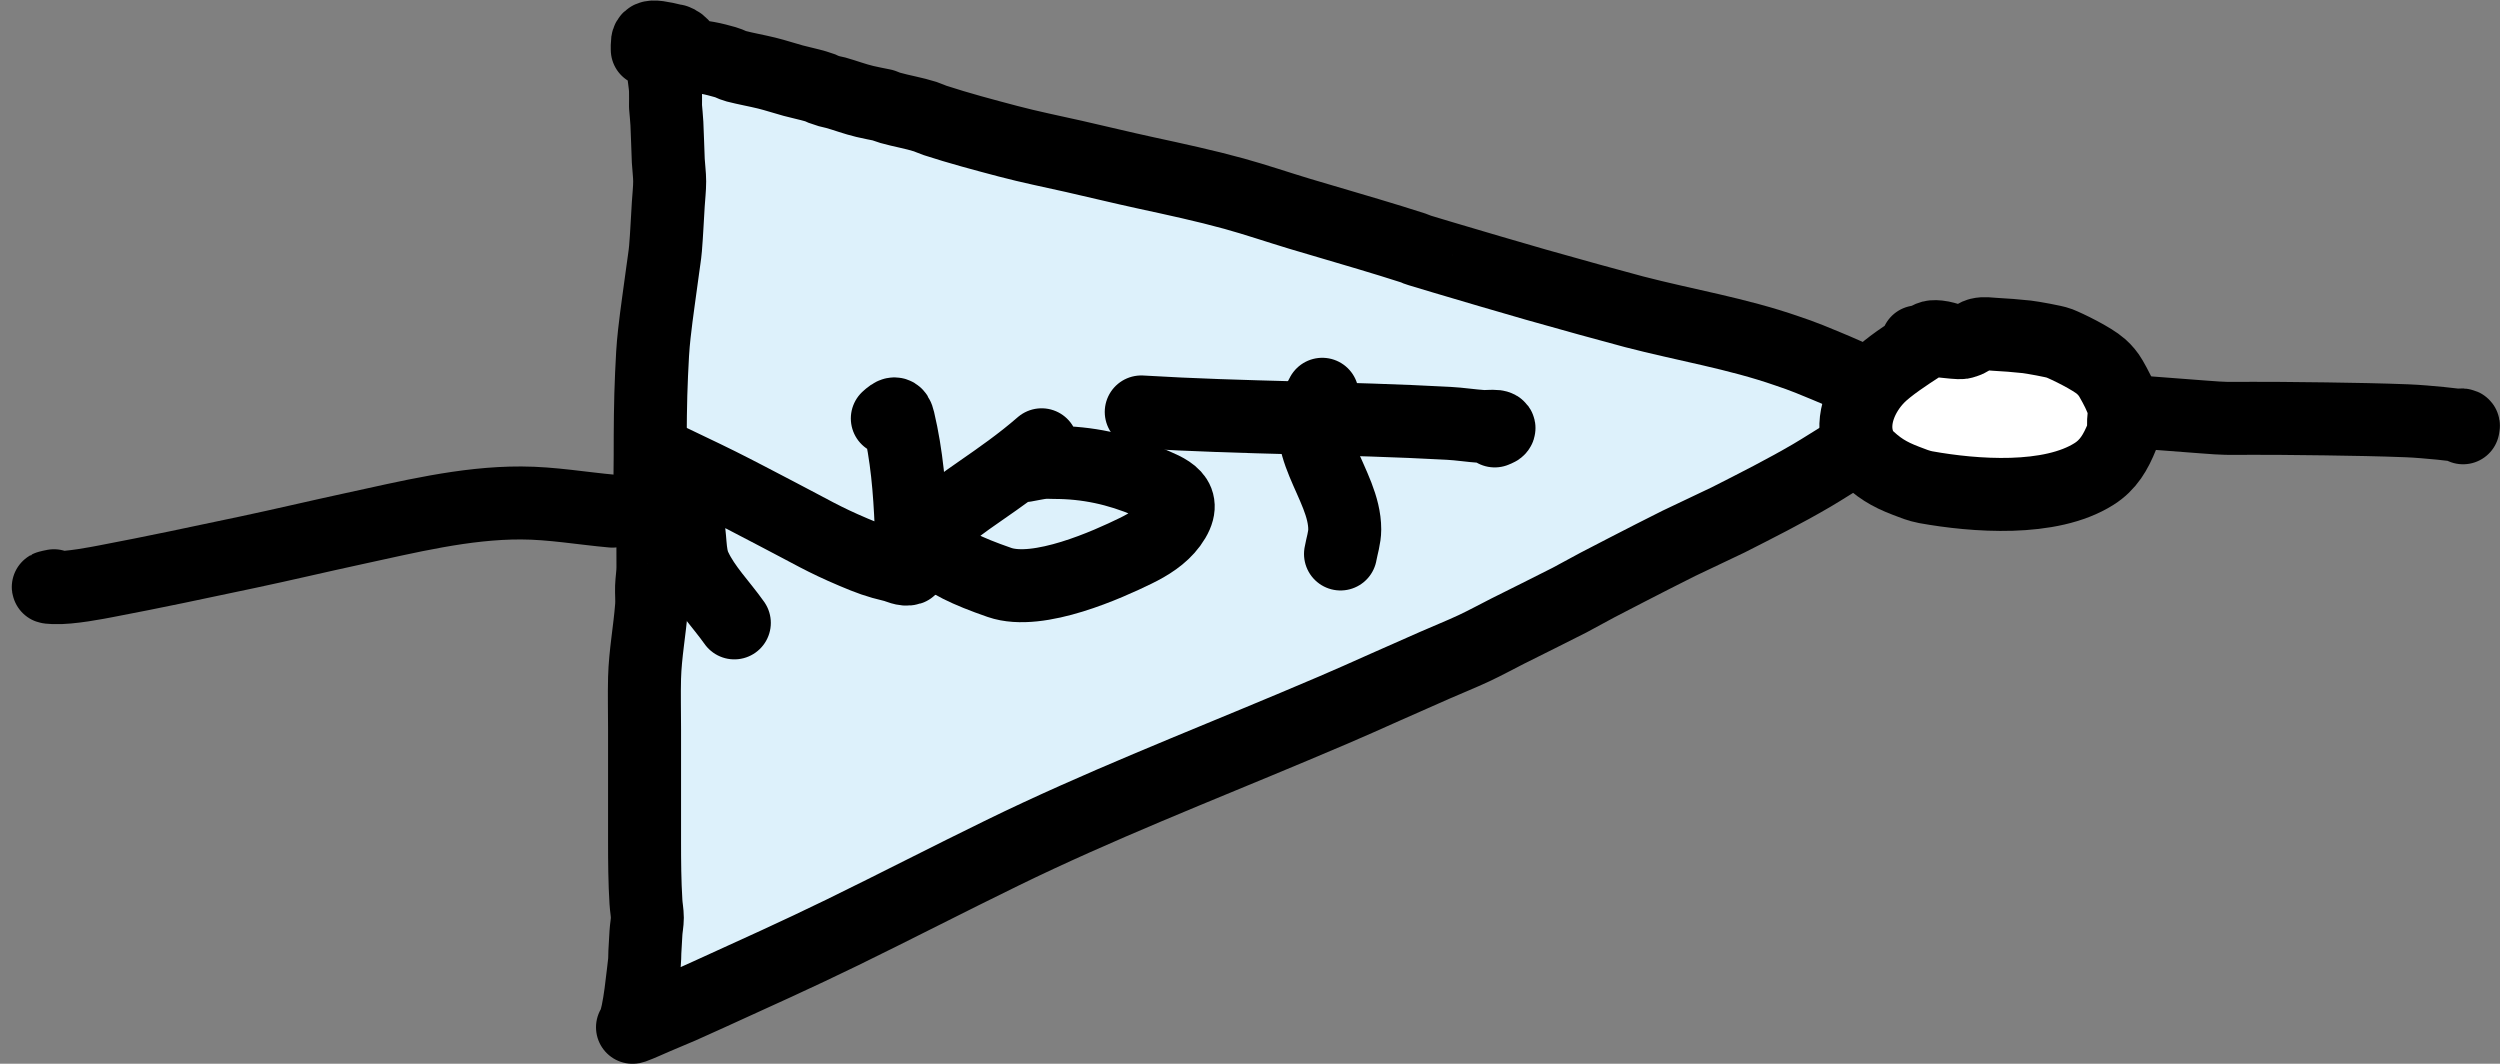 <?xml version="1.0" encoding="UTF-8" standalone="no"?>
<!-- Created with Inkscape (http://www.inkscape.org/) -->

<svg
   width="34.252mm"
   height="14.574mm"
   viewBox="0 0 34.252 14.574"
   version="1.1"
   id="svg5"
   sodipodi:docname="not.svg"
   inkscape:version="1.2.2 (b0a8486541, 2022-12-01)"
   xmlns:inkscape="http://www.inkscape.org/namespaces/inkscape"
   xmlns:sodipodi="http://sodipodi.sourceforge.net/DTD/sodipodi-0.dtd"
   xmlns="http://www.w3.org/2000/svg"
   xmlns:svg="http://www.w3.org/2000/svg">
  <rect x="0" y="0" width="34.252" height="14.574" fill="#808080" stroke="none"/>
  <sodipodi:namedview
     id="namedview7"
     pagecolor="#ffffff"
     bordercolor="#666666"
     borderopacity="1.0"
     inkscape:showpageshadow="2"
     inkscape:pageopacity="0.0"
     inkscape:pagecheckerboard="0"
     inkscape:deskcolor="#d1d1d1"
     inkscape:document-units="mm"
     showgrid="false"
     inkscape:zoom="4.6354114"
     inkscape:cx="-83.056274"
     inkscape:cy="17.258447"
     inkscape:window-width="2560"
     inkscape:window-height="1372"
     inkscape:window-x="0"
     inkscape:window-y="32"
     inkscape:window-maximized="1"
     inkscape:current-layer="layer1"
     showguides="true" />
  <defs
     id="defs2" />
  <g
     inkscape:label="Layer 1"
     inkscape:groupmode="layer"
     id="layer1"
     transform="translate(-131.777,-65.66)">
    <path
       style="fill:#ddf1fb;fill-opacity:1;fill-rule:nonzero;stroke:#000000;stroke-width:1;stroke-linecap:round;stroke-linejoin:round"
       d="m 141.03,66.218 c -0.051,0.101 -0.132,0.192 -0.154,0.303 -0.025,0.125 0.015,0.254 0.019,0.381 0.002,0.072 0,0.144 0,0.216 0.006,0.078 0.015,0.156 0.019,0.234 0.009,0.17 0.011,0.34 0.019,0.51 0.005,0.095 0.019,0.19 0.019,0.285 0,0.104 -0.013,0.208 -0.019,0.311 -0.013,0.202 -0.021,0.404 -0.038,0.606 -0.008,0.099 -0.026,0.196 -0.038,0.294 -0.038,0.291 -0.083,0.582 -0.115,0.874 -0.021,0.184 -0.03,0.369 -0.038,0.554 -0.017,0.373 -0.019,0.743 -0.019,1.116 0,0.245 -0.009,0.49 0,0.735 0.023,0.597 0.038,-0.19 0.038,0.796 0,0.09 -0.016,0.179 -0.019,0.268 -0.003,0.089 0.007,0.179 0,0.268 -0.025,0.326 -0.087,0.65 -0.096,0.978 -0.006,0.233 0,0.467 0,0.701 0,0.513 0,1.027 0,1.54 0,0.278 0.002,0.552 0.019,0.83 0.004,0.072 0.019,0.144 0.019,0.216 0,0.07 -0.015,0.138 -0.019,0.208 -0.034,0.525 9.3e-4,0.226 -0.038,0.554 -0.021,0.179 -0.041,0.359 -0.077,0.536 -0.006,0.026 -0.013,0.052 -0.019,0.078 0,0.02 0.004,0.041 0,0.061 -0.009,0.044 -0.078,0.075 -0.038,0.061 0.105,-0.038 0.205,-0.087 0.308,-0.13 0.388,-0.164 0.292,-0.12 0.731,-0.32 0.632,-0.288 1.211,-0.548 1.826,-0.848 0.733,-0.358 1.458,-0.732 2.192,-1.09 1.306,-0.638 2.66,-1.167 3.999,-1.73 0.961,-0.404 0.72,-0.31 1.923,-0.839 0.179,-0.079 0.361,-0.151 0.538,-0.234 0.156,-0.073 0.307,-0.156 0.461,-0.234 0.282,-0.142 0.565,-0.28 0.846,-0.424 0.411,-0.222 0.355,-0.195 0.769,-0.407 0.243,-0.125 0.486,-0.25 0.731,-0.372 0.036,-0.018 0.627,-0.297 0.673,-0.32 0.384,-0.195 0.781,-0.395 1.154,-0.614 0.162,-0.095 0.318,-0.199 0.481,-0.294 0.234,-0.136 0.479,-0.25 0.711,-0.389 0.014,-0.008 0.145,-0.082 0.154,-0.112 0.01,-0.035 -0.129,-0.142 -0.135,-0.147 -0.082,-0.063 -0.163,-0.126 -0.25,-0.182 -0.263,-0.17 -0.746,-0.363 -1,-0.467 -0.101,-0.041 -0.204,-0.077 -0.308,-0.112 -0.684,-0.238 -1.397,-0.354 -2.096,-0.536 -0.197,-0.051 -1.03,-0.281 -1.346,-0.372 -0.424,-0.122 -0.846,-0.246 -1.269,-0.372 -0.746,-0.222 0.008,-0.003 -0.711,-0.225 -0.415,-0.128 -0.833,-0.247 -1.25,-0.372 -0.302,-0.091 -0.6,-0.193 -0.904,-0.277 -0.4,-0.11 -0.806,-0.197 -1.211,-0.285 -0.328,-0.071 -0.653,-0.151 -0.98,-0.225 -0.302,-0.068 -0.605,-0.129 -0.904,-0.208 -0.333,-0.088 -0.672,-0.178 -1,-0.285 -0.046,-0.015 -0.089,-0.037 -0.135,-0.052 -0.157,-0.05 -0.322,-0.076 -0.481,-0.121 -0.033,-0.009 -0.064,-0.023 -0.096,-0.035 -0.083,-0.017 -0.167,-0.032 -0.25,-0.052 -0.136,-0.032 -0.269,-0.083 -0.404,-0.121 -0.025,-0.007 -0.052,-0.009 -0.077,-0.017 -0.264,-0.083 0.005,-0.01 -0.192,-0.069 -0.091,-0.027 -0.228,-0.056 -0.308,-0.078 -0.122,-0.033 -0.243,-0.074 -0.365,-0.104 -0.14,-0.034 -0.283,-0.059 -0.423,-0.095 -0.047,-0.012 -0.088,-0.039 -0.135,-0.052 -0.083,-0.023 -0.165,-0.046 -0.25,-0.061 -0.029,-0.005 -0.217,-0.033 -0.231,-0.043 -0.076,-0.056 -0.119,-0.168 -0.211,-0.19 -0.41,-0.101 -0.385,-0.056 -0.385,0.121"
       id="path45127" />
    <path
       style="fill:none;fill-opacity:1;fill-rule:nonzero;stroke:#000000;stroke-width:1;stroke-linecap:round;stroke-linejoin:round"
       d="m 141.838,74.194 c -0.179,-0.254 -0.407,-0.48 -0.538,-0.761 -0.092,-0.197 -0.051,-0.433 -0.115,-0.64 -0.071,-0.229 -0.19,-0.439 -0.288,-0.657 -0.036,-0.079 -0.073,-0.158 -0.115,-0.234 -0.009,-0.017 -0.058,-0.043 -0.038,-0.043 0.029,0 0.051,0.03 0.077,0.043 0.268,0.131 0.54,0.256 0.807,0.389 0.265,0.132 0.526,0.271 0.788,0.407 0.473,0.245 0.638,0.351 1.057,0.528 0.211,0.089 0.321,0.131 0.538,0.182 0.076,0.018 0.156,0.067 0.231,0.043 0.073,-0.024 0.019,-0.307 0.019,-0.311 -0.004,-0.089 0.004,-0.179 0,-0.268 -0.021,-0.502 -0.059,-0.967 -0.173,-1.453 -0.029,-0.125 -0.069,-0.102 -0.154,-0.026"
       id="path45129" />
    <path
       style="fill:none;fill-opacity:1;fill-rule:nonzero;stroke:#000000;stroke-width:1;stroke-linecap:round;stroke-linejoin:round"
       d="m 146.048,71.754 c -1.144,0.996 -2.406,1.254 -0.577,1.886 0.535,0.185 1.495,-0.252 1.865,-0.433 0.181,-0.088 0.362,-0.201 0.481,-0.363 0.269,-0.368 -0.046,-0.469 -0.308,-0.58 -0.421,-0.178 -0.834,-0.268 -1.288,-0.268 -0.051,0 -0.103,-0.005 -0.154,0 -0.084,0.009 -0.167,0.029 -0.25,0.043"
       id="path45131" />
    <path
       style="fill:none;fill-opacity:1;fill-rule:nonzero;stroke:#000000;stroke-width:1;stroke-linecap:round;stroke-linejoin:round"
       d="m 149.893,71.062 c -0.376,0.658 0.308,1.226 0.308,1.851 0,0.114 -0.038,0.225 -0.058,0.337"
       id="path45133" />
    <path
       style="fill:none;fill-opacity:1;fill-rule:nonzero;stroke:#000000;stroke-width:1;stroke-linecap:round;stroke-linejoin:round"
       d="m 147.413,71.304 c 1.402,0.085 2.808,0.079 4.21,0.156 0.154,0.008 0.307,0.033 0.461,0.043 0.064,0.004 0.129,-0.007 0.192,0 0.015,0.002 0.043,0.011 0.038,0.026 -0.007,0.021 -0.038,0.023 -0.058,0.035"
       id="path45135" />
    <path
       style="fill:#ffffff;fill-opacity:1;fill-rule:nonzero;stroke:#000000;stroke-width:1;stroke-linecap:round;stroke-linejoin:round"
       d="m 158.679,70.344 c -0.009,0.038 -0.384,-0.035 -0.461,-0.017 -0.015,0.003 -0.025,0.018 -0.038,0.026 -0.038,0.021 -0.079,0.037 -0.115,0.061 -0.145,0.094 -0.419,0.272 -0.558,0.415 -0.22,0.227 -0.376,0.577 -0.269,0.891 0.019,0.055 0.036,0.115 0.077,0.156 0.192,0.192 0.341,0.282 0.577,0.372 0.088,0.034 0.176,0.07 0.269,0.087 0.667,0.12 1.706,0.2 2.307,-0.182 0.196,-0.124 0.296,-0.298 0.385,-0.519 0.026,-0.065 0.016,-0.138 0.019,-0.208 0.003,-0.069 0.02,-0.141 0,-0.208 -0.039,-0.131 -0.105,-0.253 -0.173,-0.372 -0.035,-0.061 -0.082,-0.117 -0.135,-0.164 -0.124,-0.111 -0.469,-0.278 -0.577,-0.32 -0.06,-0.024 -0.371,-0.079 -0.442,-0.087 -0.147,-0.016 -0.295,-0.027 -0.442,-0.035 -0.07,-0.004 -0.143,-0.017 -0.211,0 -0.076,0.019 -0.133,0.099 -0.211,0.104 -0.117,0.007 -0.229,-0.057 -0.346,-0.069 -0.124,-0.013 -0.117,0.02 -0.211,0.052 -0.025,0.008 -0.051,0.012 -0.077,0.017"
       id="path45143" />
    <path
       style="fill:#ffffff;fill-opacity:1;fill-rule:nonzero;stroke:#000000;stroke-width:1;stroke-linecap:round;stroke-linejoin:round"
       d="m 161.063,71.304 c 1.829,0.135 0.554,0.067 2.576,0.095 0.372,0.005 0.744,0.012 1.115,0.026 0.154,0.006 0.308,0.021 0.461,0.035 0.077,0.007 0.154,0.019 0.231,0.026 0.025,0.002 0.053,-0.011 0.077,0 0.011,0.005 0,0.023 0,0.035"
       id="path45145" />
    <path
       style="fill:#ffffff;fill-opacity:1;fill-rule:nonzero;stroke:#000000;stroke-width:1;stroke-linecap:round;stroke-linejoin:round"
       d="m 140.168,72.663 c -0.417,-0.037 -0.831,-0.111 -1.25,-0.112 -0.777,-0.003 -1.556,0.193 -2.307,0.355 -0.481,0.104 -0.96,0.218 -1.442,0.32 -0.646,0.137 -1.293,0.275 -1.942,0.398 -0.106,0.02 -0.492,0.097 -0.711,0.087 -0.126,-0.006 -0.078,-0.008 0,-0.026"
       id="path45147" />
  </g>
</svg>
